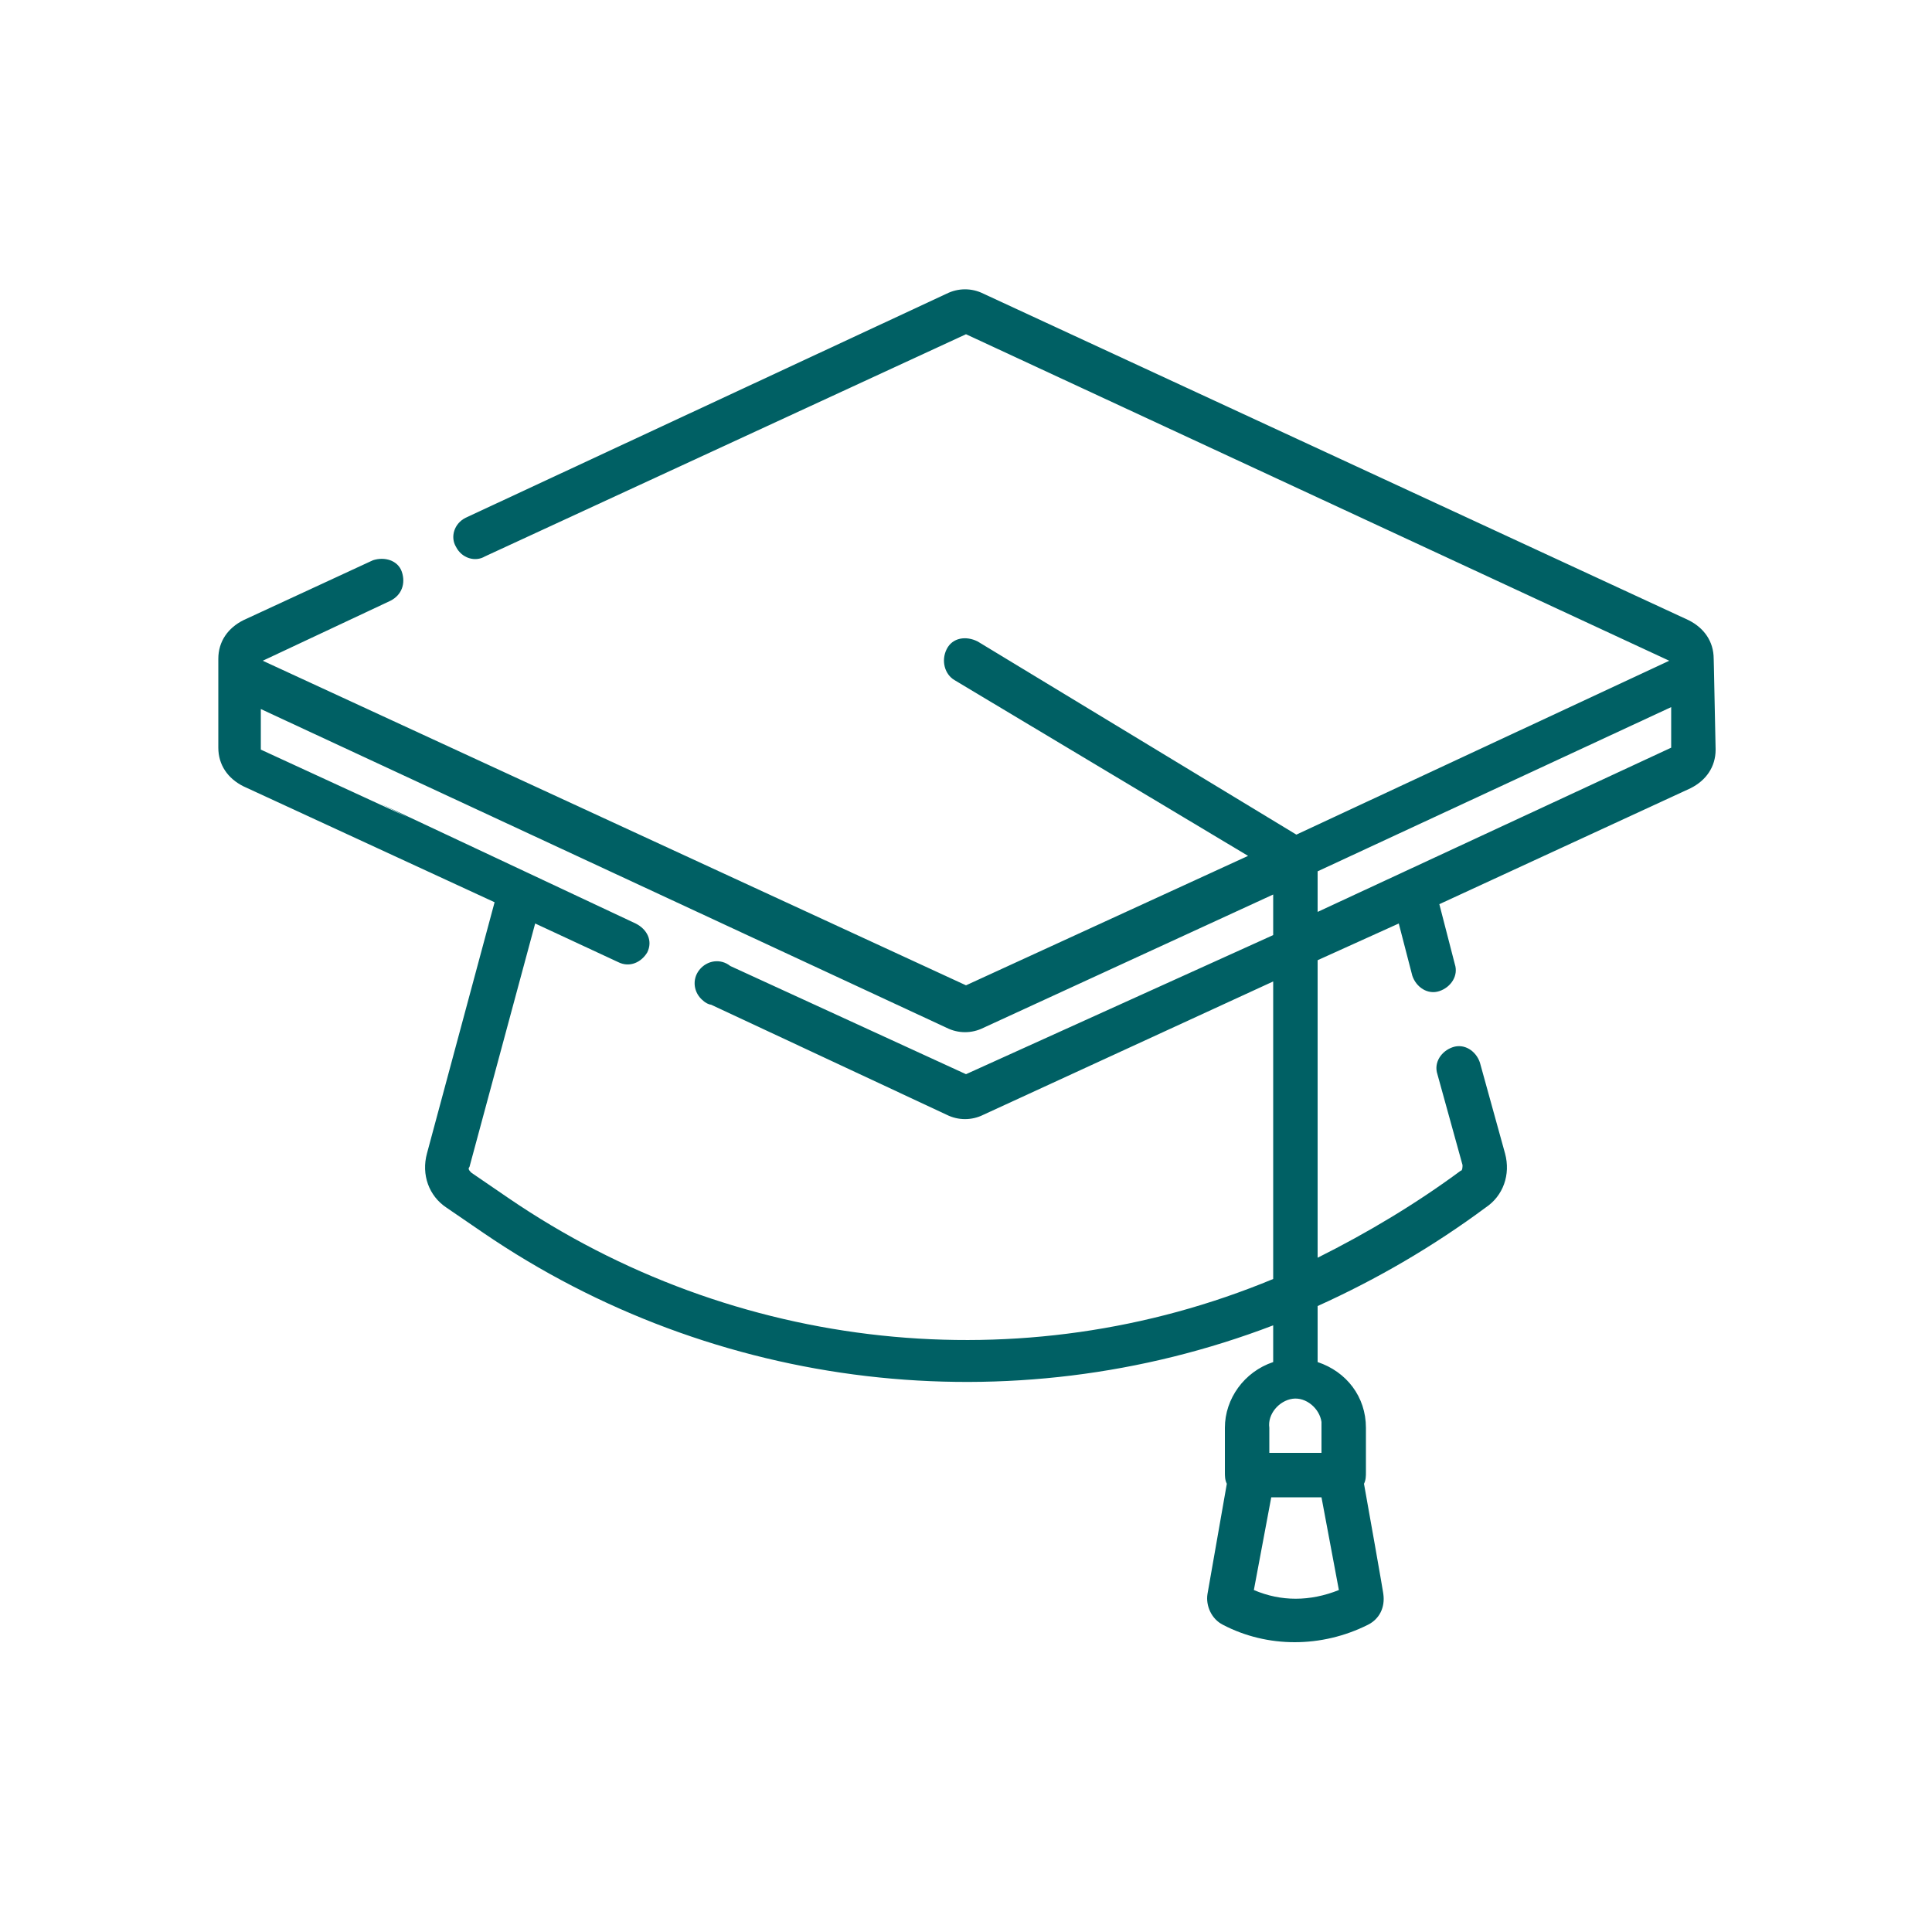 <?xml version="1.0" encoding="utf-8"?>
<!-- Generator: Adobe Illustrator 24.0.3, SVG Export Plug-In . SVG Version: 6.00 Build 0)  -->
<svg version="1.1" id="Layer_7" xmlns="http://www.w3.org/2000/svg" xmlns:xlink="http://www.w3.org/1999/xlink" x="0px" y="0px"
	 viewBox="0 0 100 100" style="enable-background:new 0 0 100 100;" xml:space="preserve">
<style type="text/css">
	.st0{fill:#006064;}
</style>
<title>Artboard 1</title>
<path class="st0" d="M19.7,41.6L19.7,41.6z"/>
<path class="st0" d="M88.7,34.1c0-0.9-0.5-1.6-1.3-2L50.9,15.2c-0.6-0.3-1.3-0.3-1.9,0L24.1,26.8c-0.6,0.3-0.8,1-0.5,1.5
	c0.3,0.6,1,0.8,1.5,0.5L50,17.3l36.4,16.9l-19.3,9l-16.5-10C50,32.9,49.3,33,49,33.6c-0.3,0.6-0.1,1.3,0.4,1.6l0,0l15.2,9.1L50,51
	L13.6,34.2l6.6-3.1c0.6-0.3,0.8-0.9,0.6-1.5s-0.9-0.8-1.5-0.6l-6.7,3.1c-0.8,0.4-1.3,1.1-1.3,2v4.6c0,0.9,0.5,1.6,1.3,2l13,6
	l-3.5,13c-0.3,1.1,0.1,2.2,1,2.8l1.9,1.3c12,8.2,27.3,10,40.9,4.8v1.9c-1.5,0.5-2.5,1.9-2.5,3.4v2.3c0,0.2,0,0.4,0.1,0.6l-1,5.7
	c-0.1,0.6,0.2,1.3,0.8,1.6c2.3,1.2,5.1,1.2,7.5,0c0.6-0.3,0.9-0.9,0.8-1.6c0,0,0-0.1-1-5.7c0.1-0.2,0.1-0.4,0.1-0.6v-2.3
	c0-1.6-1-2.9-2.5-3.4v-2.9c3.1-1.4,6-3.1,8.7-5.1c0.9-0.6,1.3-1.7,1-2.8l-1.3-4.7c-0.2-0.6-0.8-1-1.4-0.8c-0.6,0.2-1,0.8-0.8,1.4
	l1.3,4.7c0,0.1,0,0.3-0.1,0.3c-2.3,1.7-4.8,3.2-7.4,4.5V49.7l4.2-1.9l0.7,2.7c0.2,0.6,0.8,1,1.4,0.8c0.6-0.2,1-0.8,0.8-1.4l-0.8-3.1
	l13-6c0.8-0.4,1.3-1.1,1.3-2C88.7,33.8,88.7,34.1,88.7,34.1z M26.3,62l-1.9-1.3c-0.1-0.1-0.2-0.2-0.1-0.3l3.4-12.6l4.3,2
	c0.6,0.3,1.2,0,1.5-0.5c0,0,0,0,0,0c0.3-0.6,0-1.2-0.6-1.5l-13.2-6.2l1.4,0.7l-7.6-3.5v-2.1l35.5,16.5c0.6,0.3,1.3,0.3,1.9,0l15-6.9
	v2.1L50,55.6L37.8,50c-0.5-0.4-1.2-0.3-1.6,0.2c-0.4,0.5-0.3,1.2,0.2,1.6c0.1,0.1,0.3,0.2,0.4,0.2l12.2,5.7c0.6,0.3,1.3,0.3,1.9,0
	l15-6.9v15.4C52.9,71.6,38,70,26.3,62z M24.7,43.9l1.4,0.7L24.7,43.9z M26.3,44.6L26.3,44.6z M24.5,43.8l-3.1-1.5L24.5,43.8z
	 M64.9,82.3l0.9-4.8h2.6l0.9,4.8C67.8,82.9,66.3,82.9,64.9,82.3z M68.4,73.9v1.3h-2.7v-1.3c-0.1-0.7,0.5-1.4,1.2-1.5
	s1.4,0.5,1.5,1.2C68.4,73.8,68.4,73.9,68.4,73.9z M86.5,38.7l-18.3,8.5v-2.1l18.3-8.5L86.5,38.7z"/>
<path class="st0" d="M19.7,41.6"/>
</svg>
